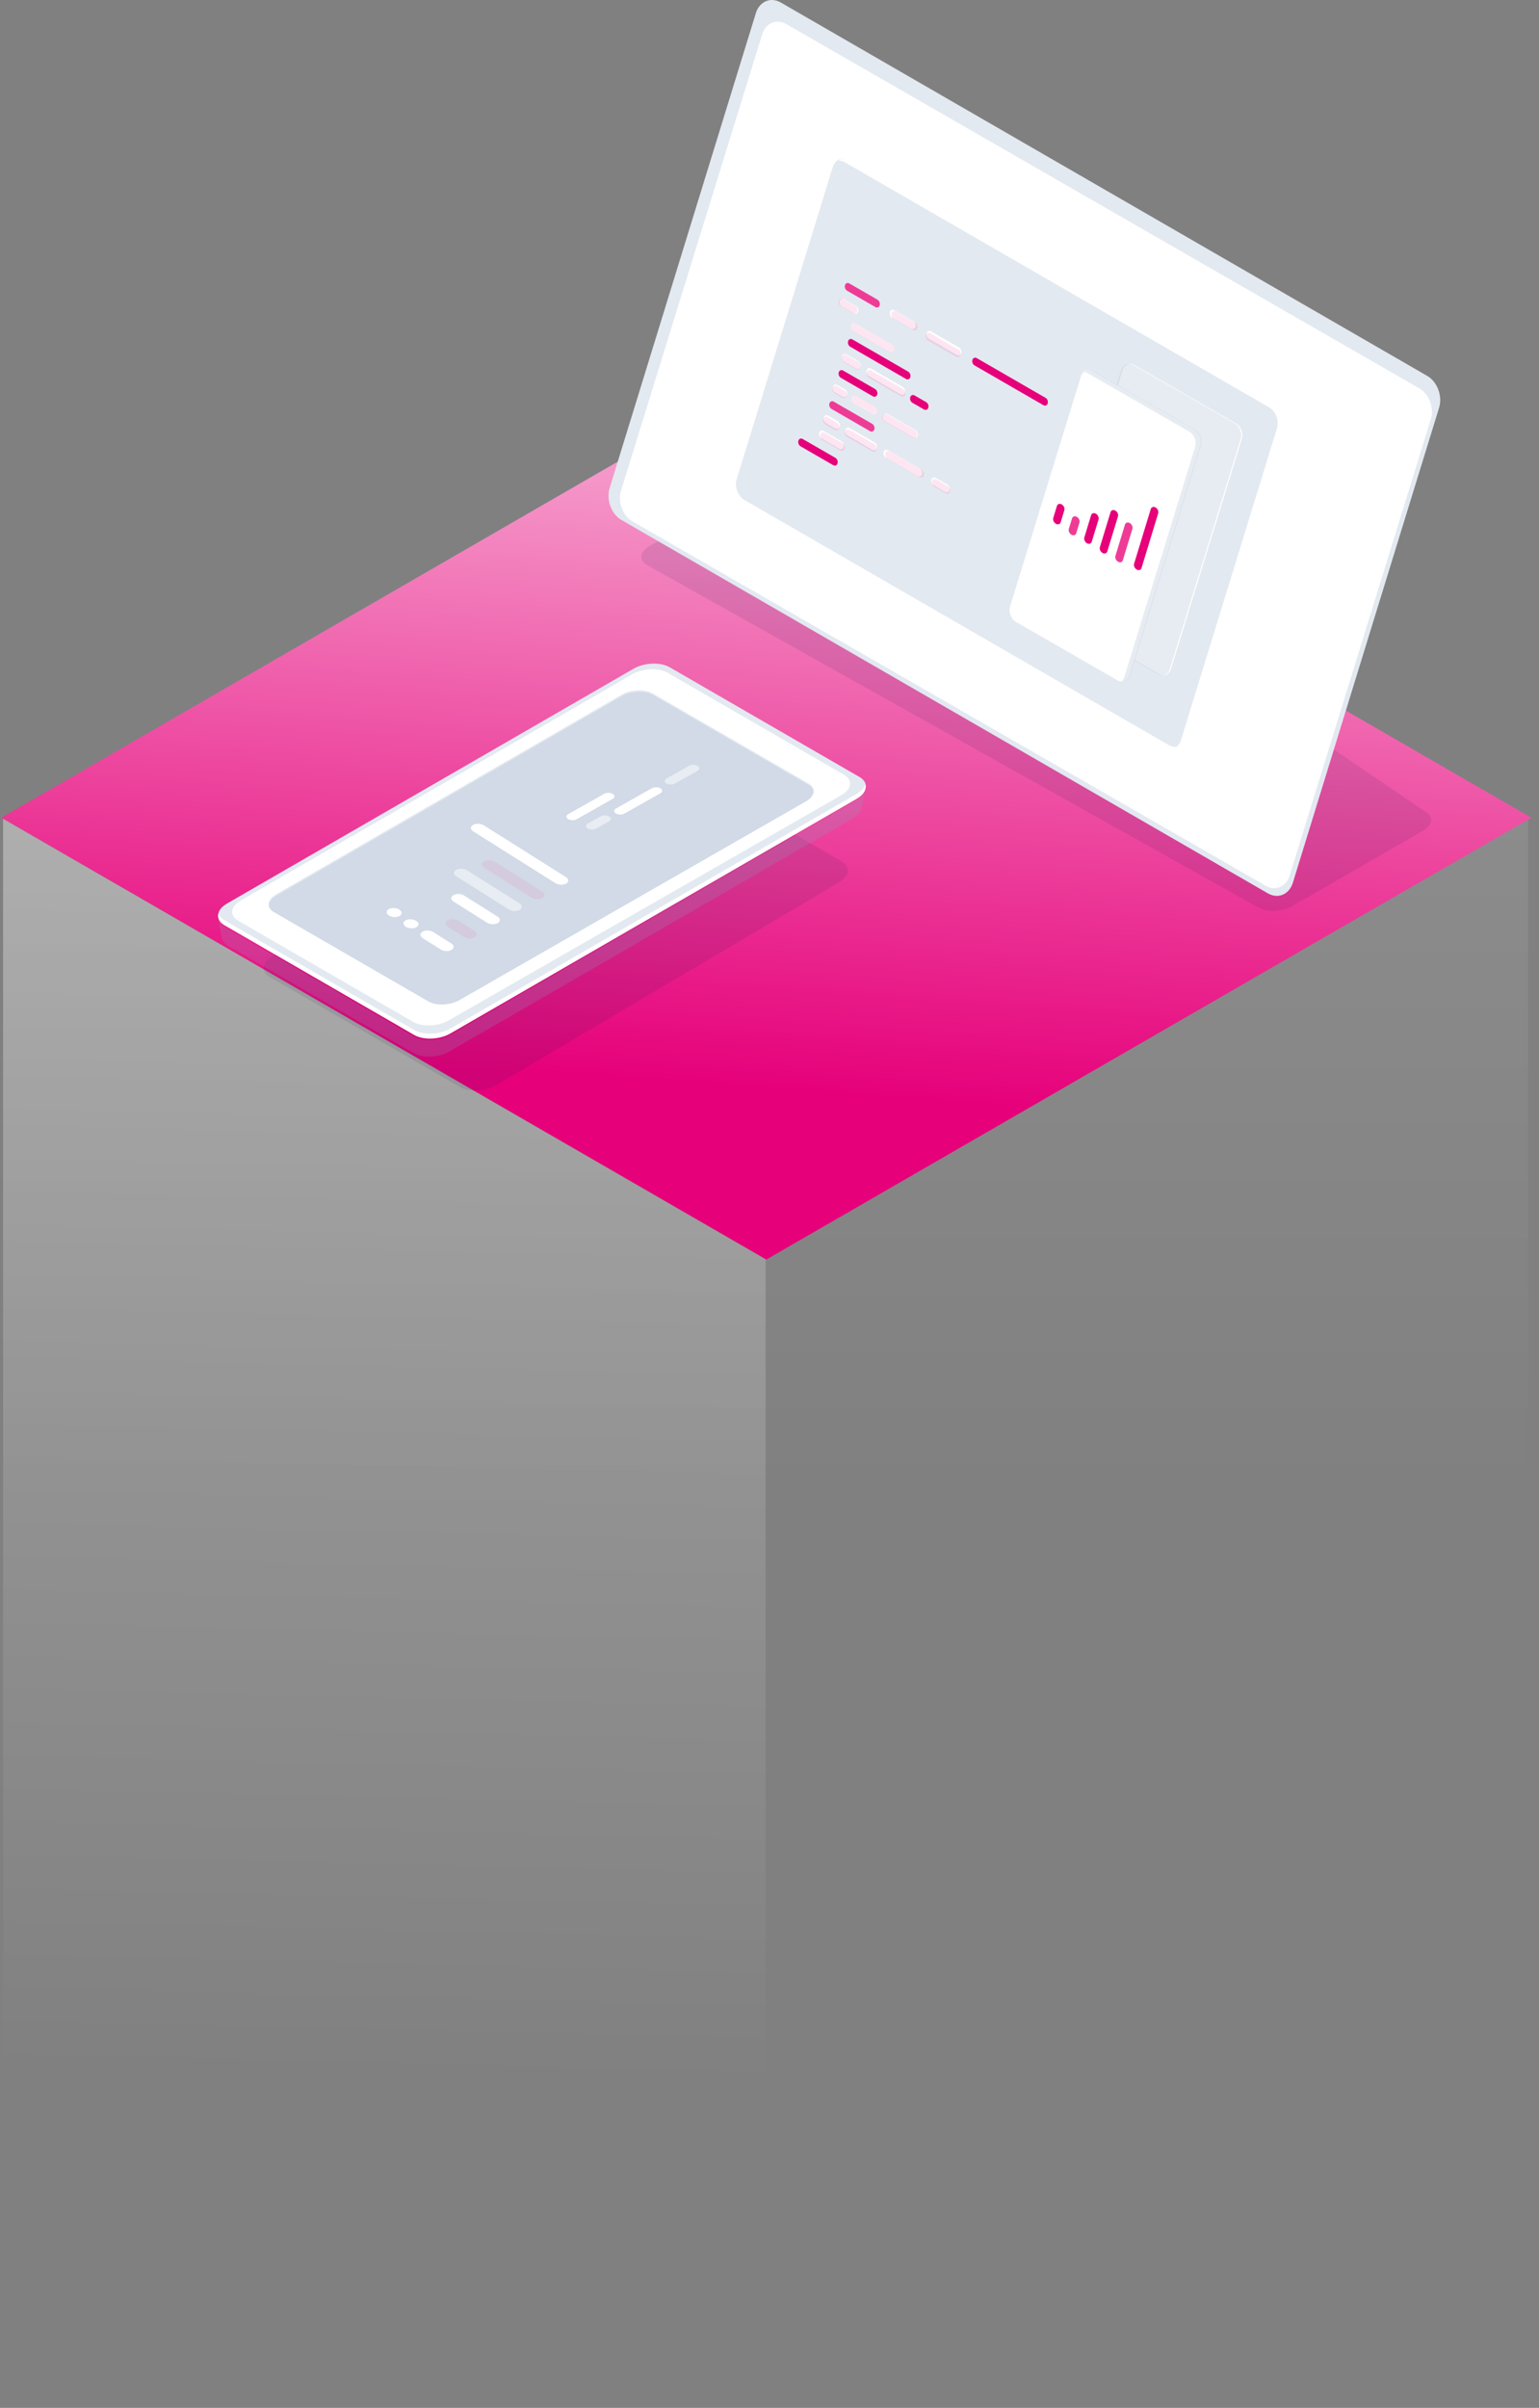<svg width="133" height="208" viewBox="0 0 133 208" fill="none" xmlns="http://www.w3.org/2000/svg">
<rect x="0" y="0" width="133" height="208" fill="#808080" stroke="none"/>
<path opacity="0.1" d="M0.266 70.723L0.266 207.499C51.735 207.499 80.592 207.499 132.061 207.499V70.723L66.163 108.771L0.266 70.723Z" fill="url(#paint0_linear_209_1811)"/>
<path opacity="0.3" d="M0.266 70.723L0.266 185.533H66.163V108.771L0.266 70.723Z" fill="url(#paint1_linear_209_1811)"/>
<path d="M0.115 70.635L66.227 32.465L132.339 70.635L66.227 108.805L0.115 70.635Z" fill="url(#paint2_linear_209_1811)"/>
<path opacity="0.1" fill-rule="evenodd" clip-rule="evenodd" d="M41.084 94.198C40.578 94.198 40.094 94.096 39.732 93.887L23.314 84.398C22.516 83.937 22.616 83.133 23.538 82.601L27.712 80.191L39.675 87.105C40.034 87.312 40.514 87.413 41.018 87.413C41.625 87.413 42.266 87.265 42.766 86.976L68.276 71.839L72.742 74.42C73.54 74.88 73.44 75.685 72.519 76.217L42.846 93.758C42.342 94.049 41.697 94.198 41.084 94.198Z" fill="url(#paint3_radial_209_1811)"/>
<path opacity="0.1" fill-rule="evenodd" clip-rule="evenodd" d="M110.016 78.685C109.543 78.685 109.091 78.591 108.754 78.398L55.929 48.821C55.184 48.397 55.278 47.657 56.138 47.168L60.038 44.951L108.7 72.161C109.035 72.351 109.484 72.445 109.954 72.445C110.522 72.445 111.12 72.309 111.588 72.043L109.954 61.138L123.174 70.119C123.92 70.542 123.826 71.282 122.966 71.772L111.662 78.28C111.191 78.547 110.588 78.685 110.016 78.685Z" fill="url(#paint4_radial_209_1811)"/>
<path fill-rule="evenodd" clip-rule="evenodd" d="M37.077 91.275C36.574 91.275 36.093 91.173 35.734 90.966L23.772 84.052L19.702 81.7C19.395 81.522 19.223 81.293 19.18 81.048L19.178 81.049L18.853 79.426C18.907 79.658 19.079 79.875 19.373 80.045L35.792 89.534C36.153 89.742 36.637 89.845 37.144 89.845C37.756 89.845 38.401 89.695 38.905 89.404L74.043 69.118C74.476 68.868 74.728 68.557 74.79 68.25L74.457 69.835L74.455 69.832C74.393 70.137 74.146 70.446 73.716 70.694L69.8 72.954L38.826 90.838C38.325 91.127 37.685 91.275 37.077 91.275Z" fill="#8BA1BE" fill-opacity="0.2"/>
<path fill-rule="evenodd" clip-rule="evenodd" d="M37.162 89.649C36.656 89.649 36.172 89.547 35.81 89.338L19.392 79.849C19.098 79.679 18.926 79.463 18.872 79.23C18.779 78.832 19.034 78.388 19.616 78.052L54.753 57.765C55.257 57.474 55.902 57.325 56.514 57.325C57.021 57.325 57.505 57.428 57.866 57.636L65.111 61.823L65.525 62.062L74.285 67.125C74.707 67.369 74.878 67.709 74.808 68.055C74.747 68.362 74.495 68.672 74.061 68.922L38.924 89.209C38.42 89.5 37.774 89.649 37.162 89.649Z" fill="#E3E9F0"/>
<path fill-rule="evenodd" clip-rule="evenodd" d="M38.196 86.903C37.759 86.903 37.342 86.815 37.03 86.635L23.686 78.925C22.998 78.528 23.084 77.834 23.879 77.376L53.732 60.136C54.167 59.885 54.723 59.757 55.251 59.757C55.687 59.757 56.104 59.845 56.416 60.025L69.867 67.797C70.555 68.195 70.469 68.888 69.674 69.347L39.714 86.524C39.28 86.775 38.723 86.903 38.196 86.903Z" fill="#8BA1BE" fill-opacity="0.2"/>
<path d="M74.052 68.567L38.915 88.854C37.993 89.386 36.599 89.444 35.801 88.983L19.383 79.494C19.111 79.337 18.952 79.139 18.885 78.926C18.779 79.293 18.934 79.661 19.383 79.92L35.801 89.409C36.599 89.87 37.993 89.812 38.915 89.28L74.052 68.993C74.66 68.643 74.902 68.175 74.774 67.764C74.692 68.049 74.456 68.334 74.052 68.567Z" fill="white"/>
<path d="M36.512 80.48C36.26 80.625 36.27 80.876 36.532 81.042L38.089 82.022C38.352 82.187 38.769 82.204 39.02 82.059C39.272 81.914 39.262 81.662 38.999 81.497L37.443 80.517C37.18 80.351 36.763 80.335 36.512 80.48Z" fill="white"/>
<path fill-rule="evenodd" clip-rule="evenodd" d="M37.039 88.583C36.544 88.583 36.072 88.483 35.718 88.279L20.592 79.539C19.813 79.089 19.91 78.302 20.811 77.782L54.651 58.241C55.143 57.956 55.774 57.81 56.371 57.81C56.867 57.81 57.339 57.911 57.692 58.115L72.94 66.925C73.72 67.375 73.622 68.161 72.722 68.681L38.76 88.153C38.268 88.437 37.637 88.583 37.039 88.583ZM55.24 59.628C54.712 59.628 54.156 59.756 53.721 60.007L23.869 77.246C23.074 77.705 22.988 78.399 23.676 78.796L37.02 86.506C37.331 86.686 37.748 86.774 38.185 86.774C38.712 86.774 39.269 86.645 39.704 86.394L69.664 69.218C70.458 68.759 70.544 68.065 69.857 67.668L56.405 59.896C56.094 59.716 55.677 59.628 55.24 59.628Z" fill="white"/>
<path opacity="0.1" d="M38.696 79.509C38.445 79.654 38.454 79.906 38.717 80.071L40.079 80.929C40.342 81.094 40.759 81.111 41.011 80.966C41.262 80.821 41.252 80.569 40.989 80.404L39.627 79.546C39.365 79.38 38.948 79.364 38.696 79.509Z" fill="#EE3C96"/>
<path d="M39.182 77.325C38.93 77.469 38.939 77.721 39.203 77.887L42.084 79.701C42.347 79.866 42.764 79.883 43.015 79.738C43.267 79.593 43.257 79.341 42.994 79.175L40.113 77.362C39.85 77.196 39.433 77.179 39.182 77.325Z" fill="white"/>
<path opacity="0.5" d="M39.421 75.142C39.17 75.287 39.179 75.539 39.442 75.705L43.983 78.564C44.246 78.73 44.664 78.746 44.915 78.601C45.166 78.456 45.157 78.204 44.894 78.039L40.352 75.18C40.09 75.014 39.672 74.998 39.421 75.142Z" fill="white"/>
<path opacity="0.1" d="M41.848 74.413C41.597 74.558 41.606 74.81 41.869 74.975L45.934 77.534C46.198 77.701 46.614 77.717 46.866 77.572C47.117 77.427 47.108 77.175 46.845 77.01L42.78 74.45C42.517 74.285 42.1 74.268 41.848 74.413Z" fill="#EE3C96"/>
<path d="M40.878 71.259C40.627 71.404 40.636 71.656 40.899 71.821L47.999 76.29C48.262 76.457 48.679 76.473 48.93 76.328C49.181 76.183 49.172 75.931 48.909 75.766L41.81 71.296C41.547 71.13 41.13 71.114 40.878 71.259Z" fill="white"/>
<path d="M35.964 79.544C36.223 79.707 36.232 79.955 35.984 80.097C35.737 80.24 35.327 80.223 35.069 80.061C34.81 79.898 34.8 79.65 35.048 79.507C35.295 79.365 35.705 79.381 35.964 79.544Z" fill="white"/>
<path d="M34.509 78.573C34.768 78.736 34.777 78.984 34.53 79.126C34.283 79.269 33.872 79.253 33.614 79.089C33.355 78.927 33.346 78.679 33.593 78.536C33.84 78.394 34.251 78.41 34.509 78.573Z" fill="white"/>
<path opacity="0.5" d="M50.799 71.14L51.898 70.518C52.104 70.401 52.436 70.405 52.639 70.525C52.843 70.645 52.841 70.836 52.635 70.952L51.536 71.574C51.331 71.691 50.999 71.688 50.795 71.568C50.591 71.448 50.593 71.256 50.799 71.14Z" fill="white"/>
<path d="M49.105 70.331L52.208 68.576C52.413 68.459 52.745 68.462 52.949 68.582C53.152 68.702 53.15 68.893 52.945 69.01L49.842 70.766C49.636 70.882 49.304 70.879 49.101 70.759C48.897 70.639 48.899 70.447 49.105 70.331Z" fill="white"/>
<path d="M57.073 68.096C57.277 68.216 57.275 68.407 57.07 68.524L53.966 70.279C53.761 70.395 53.429 70.393 53.225 70.273C53.022 70.153 53.023 69.961 53.229 69.845L56.332 68.09C56.538 67.973 56.87 67.976 57.073 68.096Z" fill="white"/>
<path opacity="0.5" d="M59.398 67.085L59.216 67.188L58.334 67.686C58.129 67.803 57.797 67.8 57.593 67.68C57.39 67.56 57.392 67.369 57.597 67.252L58.479 66.753L58.661 66.65L59.542 66.151C59.748 66.035 60.08 66.039 60.283 66.158C60.487 66.278 60.486 66.469 60.28 66.586L59.398 67.085Z" fill="white"/>
<path d="M109.574 77.173C109.828 77.32 110.091 77.39 110.342 77.39C110.5 77.39 110.654 77.362 110.798 77.309C111.218 77.155 111.566 76.786 111.731 76.249L124.364 35.231C124.677 34.214 124.219 32.977 123.34 32.471L67.476 0.217C67.221 0.07 66.959 0 66.708 0C66.566 0 66.427 0.022 66.295 0.066C65.855 0.209 65.489 0.585 65.319 1.14L56.699 29.127L56.56 29.576L52.685 42.16C52.387 43.128 52.788 44.294 53.586 44.841C53.625 44.869 53.667 44.895 53.709 44.919L109.511 77.137L109.574 77.173Z" fill="#E3E9F0"/>
<path fill-rule="evenodd" clip-rule="evenodd" d="M110.116 76.722C109.872 76.722 109.619 76.655 109.373 76.513L54.66 45.041C53.994 44.658 53.577 43.842 53.576 43.036C53.576 42.815 53.606 42.596 53.671 42.385L65.867 2.968C66.081 2.273 66.614 1.871 67.209 1.871C67.452 1.871 67.705 1.938 67.951 2.079L122.664 33.553C123.331 33.935 123.747 34.751 123.749 35.557C123.749 35.778 123.719 35.997 123.653 36.208L111.458 75.625C111.243 76.32 110.71 76.722 110.116 76.722Z" fill="white"/>
<path fill-rule="evenodd" clip-rule="evenodd" d="M101.526 64.516C101.361 64.516 101.189 64.47 101.022 64.373L64.341 43.196C63.764 42.862 63.463 42.051 63.669 41.383L71.963 14.45C72.11 13.976 72.471 13.701 72.876 13.701C73.041 13.701 73.213 13.747 73.38 13.843L76.374 15.572L110.061 35.022C110.638 35.354 110.939 36.166 110.734 36.834L102.984 61.995L102.438 63.767C102.292 64.241 101.931 64.516 101.526 64.516ZM97.667 31.431C97.369 31.431 97.102 31.634 96.994 31.983L90.877 51.843C90.726 52.335 90.948 52.934 91.373 53.179L100.154 58.229C100.277 58.3 100.404 58.334 100.526 58.334C100.824 58.334 101.091 58.132 101.198 57.782L107.315 37.922C107.466 37.43 107.245 36.831 106.819 36.585L98.038 31.536C97.915 31.465 97.788 31.431 97.667 31.431ZM80.731 41.244C80.625 41.244 80.532 41.315 80.495 41.438C80.443 41.612 80.525 41.825 80.679 41.914L81.684 42.494C81.729 42.521 81.775 42.533 81.82 42.533C81.926 42.533 82.02 42.462 82.057 42.34C82.108 42.165 82.026 41.952 81.872 41.863L80.867 41.283C80.822 41.256 80.775 41.244 80.731 41.244ZM76.597 38.851C76.492 38.851 76.398 38.922 76.361 39.044C76.309 39.219 76.392 39.432 76.546 39.521L79.311 41.118C79.356 41.144 79.403 41.157 79.447 41.157C79.553 41.157 79.647 41.086 79.684 40.963C79.736 40.789 79.653 40.575 79.499 40.486L76.734 38.889C76.689 38.863 76.642 38.851 76.597 38.851ZM73.282 36.937C73.177 36.937 73.083 37.008 73.046 37.131C72.994 37.305 73.077 37.519 73.231 37.607L75.407 38.863C75.452 38.89 75.499 38.902 75.543 38.902C75.649 38.902 75.743 38.832 75.779 38.709C75.831 38.534 75.749 38.321 75.595 38.232L73.419 36.976C73.373 36.95 73.326 36.937 73.282 36.937ZM71.028 37.187C70.922 37.187 70.828 37.257 70.791 37.38C70.739 37.555 70.821 37.768 70.975 37.857L72.54 38.76C72.586 38.786 72.632 38.799 72.676 38.799C72.782 38.799 72.876 38.728 72.913 38.605C72.965 38.431 72.882 38.217 72.728 38.128L71.164 37.225C71.118 37.199 71.072 37.187 71.028 37.187ZM76.537 35.713C76.431 35.713 76.338 35.784 76.301 35.906C76.249 36.081 76.332 36.295 76.486 36.383L78.93 37.794C78.975 37.821 79.022 37.833 79.066 37.833C79.172 37.833 79.265 37.762 79.302 37.64C79.354 37.465 79.272 37.252 79.118 37.163L76.674 35.751C76.629 35.725 76.582 35.713 76.537 35.713ZM71.422 35.863C71.316 35.863 71.223 35.934 71.186 36.056C71.134 36.231 71.216 36.444 71.37 36.533L72.195 37.01C72.241 37.036 72.287 37.048 72.332 37.048C72.438 37.048 72.531 36.977 72.569 36.855C72.62 36.68 72.538 36.467 72.384 36.378L71.559 35.901C71.513 35.875 71.467 35.863 71.422 35.863ZM73.804 34.135C73.698 34.135 73.605 34.206 73.568 34.329C73.516 34.503 73.598 34.718 73.752 34.806L75.41 35.762C75.455 35.788 75.502 35.801 75.546 35.801C75.652 35.801 75.746 35.73 75.782 35.607C75.835 35.433 75.752 35.219 75.598 35.131L73.941 34.174C73.895 34.148 73.849 34.135 73.804 34.135ZM72.212 33.215C72.106 33.215 72.012 33.286 71.976 33.409C71.924 33.584 72.006 33.797 72.16 33.886L72.824 34.27C72.87 34.297 72.916 34.309 72.961 34.309C73.067 34.309 73.16 34.238 73.197 34.115C73.249 33.941 73.166 33.727 73.013 33.639L72.348 33.255C72.303 33.228 72.256 33.215 72.212 33.215ZM75.123 31.793C75.017 31.793 74.924 31.864 74.887 31.987C74.835 32.161 74.918 32.375 75.071 32.463L77.837 34.06C77.882 34.087 77.929 34.099 77.973 34.099C78.079 34.099 78.173 34.028 78.209 33.905C78.262 33.731 78.179 33.517 78.025 33.429L75.26 31.832C75.214 31.805 75.168 31.793 75.123 31.793ZM73.001 30.568C72.895 30.568 72.802 30.639 72.765 30.762C72.713 30.937 72.796 31.15 72.95 31.239L73.985 31.837C74.03 31.863 74.077 31.875 74.122 31.875C74.228 31.875 74.321 31.805 74.358 31.681C74.409 31.507 74.327 31.294 74.174 31.205L73.138 30.607C73.093 30.581 73.046 30.568 73.001 30.568ZM80.309 28.581C80.203 28.581 80.109 28.651 80.073 28.775C80.021 28.949 80.103 29.162 80.257 29.252L82.701 30.662C82.747 30.689 82.793 30.701 82.837 30.701C82.943 30.701 83.037 30.63 83.074 30.507C83.126 30.333 83.043 30.119 82.889 30.031L80.445 28.62C80.4 28.593 80.353 28.581 80.309 28.581ZM73.791 27.921C73.686 27.921 73.592 27.992 73.555 28.115C73.503 28.289 73.585 28.503 73.739 28.591L76.903 30.419C76.949 30.445 76.995 30.457 77.04 30.457C77.145 30.457 77.239 30.386 77.276 30.263C77.328 30.089 77.245 29.875 77.092 29.787L73.928 27.959C73.882 27.933 73.836 27.921 73.791 27.921ZM77.147 26.755C77.041 26.755 76.947 26.826 76.911 26.949C76.859 27.124 76.941 27.337 77.095 27.426L78.752 28.383C78.798 28.409 78.845 28.421 78.889 28.421C78.995 28.421 79.089 28.351 79.126 28.228C79.178 28.053 79.095 27.839 78.941 27.751L77.284 26.794C77.238 26.768 77.192 26.755 77.147 26.755ZM72.804 25.799C72.698 25.799 72.604 25.87 72.568 25.993C72.516 26.168 72.598 26.381 72.752 26.47L73.787 27.068C73.833 27.094 73.879 27.106 73.924 27.106C74.029 27.106 74.123 27.036 74.16 26.912C74.212 26.738 74.13 26.524 73.976 26.436L72.94 25.838C72.895 25.812 72.849 25.799 72.804 25.799Z" fill="#E3E9F0"/>
<path fill-rule="evenodd" clip-rule="evenodd" d="M100.432 58.334C100.31 58.334 100.183 58.3 100.06 58.229L91.279 53.179C90.855 52.934 90.632 52.335 90.783 51.843L96.9 31.983C97.008 31.633 97.275 31.431 97.573 31.431C97.695 31.431 97.822 31.465 97.945 31.536L106.725 36.585C107.151 36.831 107.372 37.429 107.221 37.922L101.104 57.782C100.997 58.132 100.73 58.334 100.432 58.334Z" fill="#8BA1BE" fill-opacity="0.2"/>
<path d="M110.184 35.022L73.503 13.843C73.141 13.634 72.757 13.664 72.471 13.878C72.644 13.873 72.824 13.913 73.001 14.014L109.682 35.192C110.258 35.525 110.559 36.337 110.354 37.004L102.059 63.937C101.982 64.187 101.845 64.381 101.674 64.509C102.068 64.497 102.418 64.231 102.561 63.767L110.856 36.834C111.062 36.166 110.761 35.354 110.184 35.022Z" fill="white"/>
<path fill-rule="evenodd" clip-rule="evenodd" d="M96.568 58.767L87.788 53.717C87.363 53.472 87.14 52.873 87.292 52.381L93.409 32.52C93.56 32.028 94.028 31.828 94.453 32.074L103.234 37.123C103.659 37.369 103.881 37.967 103.729 38.459L97.613 58.319C97.461 58.812 96.994 59.012 96.568 58.767Z" fill="white"/>
<path d="M103.283 37.122L94.502 32.072C94.214 31.906 93.909 31.948 93.693 32.143C93.795 32.153 93.898 32.185 93.999 32.243L102.78 37.293C103.205 37.538 103.427 38.136 103.276 38.629L97.159 58.489C97.11 58.648 97.026 58.773 96.924 58.865C97.247 58.898 97.546 58.693 97.662 58.318L103.778 38.458C103.93 37.966 103.708 37.368 103.283 37.122Z" fill="#8BA1BE" fill-opacity="0.2"/>
<path opacity="0.1" fill-rule="evenodd" clip-rule="evenodd" d="M79.029 28.529C78.985 28.529 78.939 28.517 78.893 28.491L77.236 27.534C77.082 27.445 77 27.232 77.051 27.057C77.088 26.934 77.182 26.863 77.288 26.863C77.332 26.863 77.379 26.876 77.424 26.902L79.082 27.859C79.236 27.947 79.318 28.161 79.266 28.336C79.229 28.458 79.136 28.529 79.029 28.529Z" fill="#E6007A"/>
<path opacity="0.1" fill-rule="evenodd" clip-rule="evenodd" d="M82.772 30.866C82.727 30.866 82.681 30.854 82.635 30.828L80.191 29.417C80.037 29.328 79.955 29.114 80.007 28.94C80.044 28.817 80.137 28.746 80.243 28.746C80.288 28.746 80.335 28.759 80.38 28.785L82.824 30.196C82.978 30.284 83.06 30.498 83.008 30.673C82.971 30.796 82.878 30.866 82.772 30.866Z" fill="#E6007A"/>
<path opacity="0.1" fill-rule="evenodd" clip-rule="evenodd" d="M75.536 35.787C75.492 35.787 75.446 35.775 75.4 35.748L73.743 34.791C73.589 34.703 73.506 34.489 73.558 34.315C73.595 34.192 73.689 34.121 73.794 34.121C73.839 34.121 73.886 34.133 73.931 34.16L75.589 35.117C75.742 35.206 75.825 35.419 75.773 35.593C75.736 35.716 75.642 35.787 75.536 35.787Z" fill="#E6007A"/>
<path opacity="0.1" fill-rule="evenodd" clip-rule="evenodd" d="M79.011 37.852C78.966 37.852 78.92 37.839 78.874 37.813L76.43 36.402C76.276 36.313 76.194 36.1 76.246 35.925C76.282 35.803 76.376 35.731 76.482 35.731C76.527 35.731 76.573 35.744 76.619 35.77L79.063 37.181C79.216 37.27 79.299 37.483 79.246 37.658C79.21 37.781 79.117 37.852 79.011 37.852Z" fill="#E6007A"/>
<path opacity="0.1" fill-rule="evenodd" clip-rule="evenodd" d="M73.842 27.096C73.798 27.096 73.751 27.083 73.706 27.057L72.671 26.459C72.517 26.37 72.434 26.157 72.486 25.983C72.523 25.86 72.617 25.789 72.723 25.789C72.767 25.789 72.814 25.801 72.859 25.828L73.894 26.425C74.049 26.514 74.131 26.728 74.079 26.902C74.042 27.025 73.948 27.096 73.842 27.096Z" fill="#E6007A"/>
<path opacity="0.1" fill-rule="evenodd" clip-rule="evenodd" d="M77.042 30.474C76.998 30.474 76.952 30.461 76.906 30.435L73.742 28.608C73.588 28.519 73.506 28.306 73.558 28.131C73.595 28.009 73.688 27.938 73.794 27.938C73.839 27.938 73.885 27.95 73.931 27.976L77.095 29.803C77.248 29.892 77.331 30.105 77.279 30.28C77.242 30.402 77.148 30.474 77.042 30.474Z" fill="#E6007A"/>
<path opacity="0.1" fill-rule="evenodd" clip-rule="evenodd" d="M74.11 31.935C74.065 31.935 74.018 31.922 73.974 31.896L72.938 31.298C72.784 31.209 72.702 30.996 72.753 30.822C72.79 30.698 72.884 30.628 72.99 30.628C73.034 30.628 73.081 30.64 73.126 30.667L74.162 31.264C74.316 31.353 74.398 31.567 74.346 31.741C74.309 31.864 74.216 31.935 74.11 31.935Z" fill="#E6007A"/>
<path opacity="0.1" fill-rule="evenodd" clip-rule="evenodd" d="M79.601 41.26C79.556 41.26 79.51 41.248 79.464 41.221L76.699 39.624C76.545 39.535 76.463 39.322 76.514 39.148C76.552 39.025 76.645 38.954 76.751 38.954C76.795 38.954 76.842 38.967 76.888 38.993L79.653 40.59C79.807 40.678 79.889 40.892 79.837 41.066C79.8 41.189 79.707 41.26 79.601 41.26Z" fill="#E6007A"/>
<path opacity="0.1" fill-rule="evenodd" clip-rule="evenodd" d="M72.933 34.405C72.888 34.405 72.842 34.393 72.796 34.366L72.132 33.982C71.978 33.893 71.896 33.68 71.948 33.505C71.984 33.383 72.078 33.312 72.184 33.312C72.228 33.312 72.275 33.324 72.32 33.351L72.985 33.735C73.139 33.823 73.221 34.037 73.169 34.211C73.133 34.334 73.039 34.405 72.933 34.405Z" fill="#E6007A"/>
<path opacity="0.1" fill-rule="evenodd" clip-rule="evenodd" d="M72.285 37.187C72.241 37.187 72.194 37.174 72.149 37.148L71.324 36.671C71.17 36.582 71.087 36.369 71.139 36.194C71.176 36.072 71.27 36.001 71.376 36.001C71.42 36.001 71.467 36.013 71.513 36.039L72.337 36.516C72.491 36.605 72.574 36.819 72.522 36.993C72.485 37.116 72.391 37.187 72.285 37.187Z" fill="#E6007A"/>
<path opacity="0.1" fill-rule="evenodd" clip-rule="evenodd" d="M75.519 39.039C75.475 39.039 75.428 39.027 75.383 39L73.207 37.744C73.053 37.656 72.97 37.442 73.022 37.268C73.058 37.145 73.153 37.074 73.258 37.074C73.302 37.074 73.349 37.087 73.395 37.113L75.571 38.37C75.725 38.458 75.807 38.671 75.755 38.846C75.719 38.969 75.625 39.039 75.519 39.039Z" fill="#E6007A"/>
<path opacity="0.1" fill-rule="evenodd" clip-rule="evenodd" d="M72.76 38.953C72.715 38.953 72.669 38.941 72.623 38.914L71.059 38.011C70.904 37.923 70.822 37.709 70.875 37.534C70.911 37.411 71.005 37.341 71.111 37.341C71.155 37.341 71.202 37.353 71.247 37.379L72.811 38.283C72.966 38.372 73.048 38.585 72.996 38.759C72.959 38.882 72.866 38.953 72.76 38.953Z" fill="#E6007A"/>
<path opacity="0.1" fill-rule="evenodd" clip-rule="evenodd" d="M81.868 42.662C81.823 42.662 81.777 42.65 81.731 42.623L80.726 42.043C80.573 41.954 80.491 41.742 80.543 41.567C80.579 41.444 80.673 41.373 80.779 41.373C80.823 41.373 80.869 41.385 80.915 41.412L81.92 41.992C82.074 42.081 82.156 42.294 82.104 42.469C82.067 42.591 81.974 42.662 81.868 42.662Z" fill="#E6007A"/>
<path opacity="0.1" fill-rule="evenodd" clip-rule="evenodd" d="M77.992 34.275C77.947 34.275 77.901 34.263 77.856 34.236L75.09 32.639C74.936 32.551 74.854 32.337 74.906 32.162C74.942 32.04 75.036 31.969 75.142 31.969C75.187 31.969 75.233 31.981 75.278 32.007L78.044 33.605C78.198 33.693 78.281 33.907 78.228 34.081C78.192 34.204 78.098 34.275 77.992 34.275Z" fill="#E6007A"/>
<path d="M78.297 32.735L73.477 29.952C73.323 29.863 73.24 29.649 73.293 29.475C73.345 29.3 73.512 29.231 73.665 29.32L78.486 32.103C78.639 32.192 78.722 32.405 78.669 32.579C78.618 32.754 78.451 32.824 78.297 32.735Z" fill="#E6007A"/>
<path d="M75.436 34.236L72.67 32.639C72.517 32.55 72.434 32.337 72.486 32.163C72.538 31.988 72.706 31.919 72.859 32.008L75.625 33.605C75.778 33.694 75.861 33.907 75.809 34.081C75.757 34.256 75.59 34.325 75.436 34.236Z" fill="#E6007A"/>
<path d="M79.853 35.372L78.848 34.792C78.694 34.703 78.612 34.49 78.663 34.316C78.716 34.14 78.882 34.071 79.036 34.16L80.041 34.74C80.195 34.828 80.277 35.042 80.225 35.217C80.173 35.391 80.006 35.46 79.853 35.372Z" fill="#E6007A"/>
<path d="M90.171 35.002L84.22 31.566C84.066 31.477 83.984 31.264 84.036 31.089C84.088 30.915 84.255 30.845 84.409 30.934L90.359 34.37C90.513 34.459 90.596 34.672 90.543 34.847C90.491 35.02 90.325 35.091 90.171 35.002Z" fill="#E6007A"/>
<path d="M75.188 37.246L71.864 35.328C71.71 35.238 71.627 35.026 71.679 34.851C71.731 34.677 71.898 34.607 72.052 34.696L75.376 36.615C75.53 36.704 75.613 36.917 75.561 37.092C75.508 37.266 75.342 37.336 75.188 37.246Z" fill="#EE3C96"/>
<path d="M75.651 26.525L73.206 25.114C73.053 25.025 72.97 24.811 73.022 24.637C73.074 24.463 73.241 24.393 73.395 24.482L75.839 25.893C75.993 25.982 76.075 26.195 76.023 26.37C75.971 26.544 75.804 26.613 75.651 26.525Z" fill="#EE3C96"/>
<path d="M72.01 40.185L69.179 38.551C69.025 38.461 68.943 38.248 68.995 38.074C69.047 37.899 69.213 37.83 69.367 37.919L72.198 39.553C72.352 39.642 72.434 39.855 72.382 40.029C72.33 40.204 72.163 40.273 72.01 40.185Z" fill="#E6007A"/>
<path d="M91.756 43.574C91.579 43.472 91.392 43.532 91.339 43.707L91.023 44.742C90.97 44.917 91.07 45.142 91.248 45.244C91.424 45.347 91.612 45.288 91.665 45.112L91.98 44.077C92.034 43.902 91.933 43.677 91.756 43.574Z" fill="#E6007A"/>
<path d="M93.062 44.649C92.885 44.547 92.698 44.605 92.645 44.781L92.368 45.687C92.315 45.862 92.415 46.087 92.592 46.19C92.77 46.291 92.957 46.233 93.01 46.057L93.286 45.151C93.34 44.976 93.239 44.752 93.062 44.649Z" fill="#EE3C96"/>
<path d="M94.71 44.376C94.532 44.274 94.346 44.333 94.292 44.508L93.708 46.425C93.654 46.601 93.754 46.825 93.932 46.928C94.109 47.03 94.296 46.971 94.349 46.796L94.934 44.879C94.987 44.703 94.887 44.479 94.71 44.376Z" fill="#E6007A"/>
<path d="M96.391 44.109C96.214 44.006 96.027 44.066 95.973 44.241L95.052 47.263C94.998 47.438 95.099 47.663 95.276 47.765C95.453 47.867 95.64 47.809 95.693 47.634L96.615 44.611C96.668 44.436 96.568 44.211 96.391 44.109Z" fill="#E6007A"/>
<path d="M97.638 45.184C97.461 45.082 97.274 45.141 97.22 45.316L96.396 48.021C96.342 48.196 96.443 48.421 96.62 48.523C96.797 48.626 96.984 48.567 97.037 48.392L97.862 45.686C97.915 45.511 97.815 45.286 97.638 45.184Z" fill="#EE3C96"/>
<path d="M99.866 43.84C99.689 43.738 99.503 43.797 99.449 43.972L98.009 48.697C97.955 48.872 98.056 49.097 98.233 49.199C98.41 49.301 98.597 49.242 98.65 49.068L100.091 44.342C100.144 44.167 100.044 43.942 99.866 43.84Z" fill="#E6007A"/>
<defs>
<linearGradient id="paint0_linear_209_1811" x1="7.178" y1="67.54" x2="7.178" y2="130.234" gradientUnits="userSpaceOnUse">
<stop stop-color="white"/>
<stop offset="1" stop-color="white" stop-opacity="0"/>
</linearGradient>
<linearGradient id="paint1_linear_209_1811" x1="33.215" y1="70.723" x2="30.658" y2="180.257" gradientUnits="userSpaceOnUse">
<stop stop-color="white"/>
<stop offset="1" stop-color="white" stop-opacity="0"/>
</linearGradient>
<linearGradient id="paint2_linear_209_1811" x1="58.599" y1="104.4" x2="66.136" y2="2.162" gradientUnits="userSpaceOnUse">
<stop offset="0.104" stop-color="#E6007A"/>
<stop offset="0.964" stop-color="white"/>
</linearGradient>
<radialGradient id="paint3_radial_209_1811" cx="0" cy="0" r="1" gradientUnits="userSpaceOnUse" gradientTransform="translate(-11.832 -87.374) scale(329.881 330.533)">
<stop stop-color="#2A2875"/>
<stop offset="0.6" stop-color="#0F0E40"/>
<stop offset="1" stop-color="#0C1038"/>
</radialGradient>
<radialGradient id="paint4_radial_209_1811" cx="0" cy="0" r="1" gradientUnits="userSpaceOnUse" gradientTransform="translate(39.071 -76.16) scale(308.136 303.986)">
<stop stop-color="#2A2875"/>
<stop offset="0.6" stop-color="#0F0E40"/>
<stop offset="1" stop-color="#0C1038"/>
</radialGradient>
</defs>
</svg>

